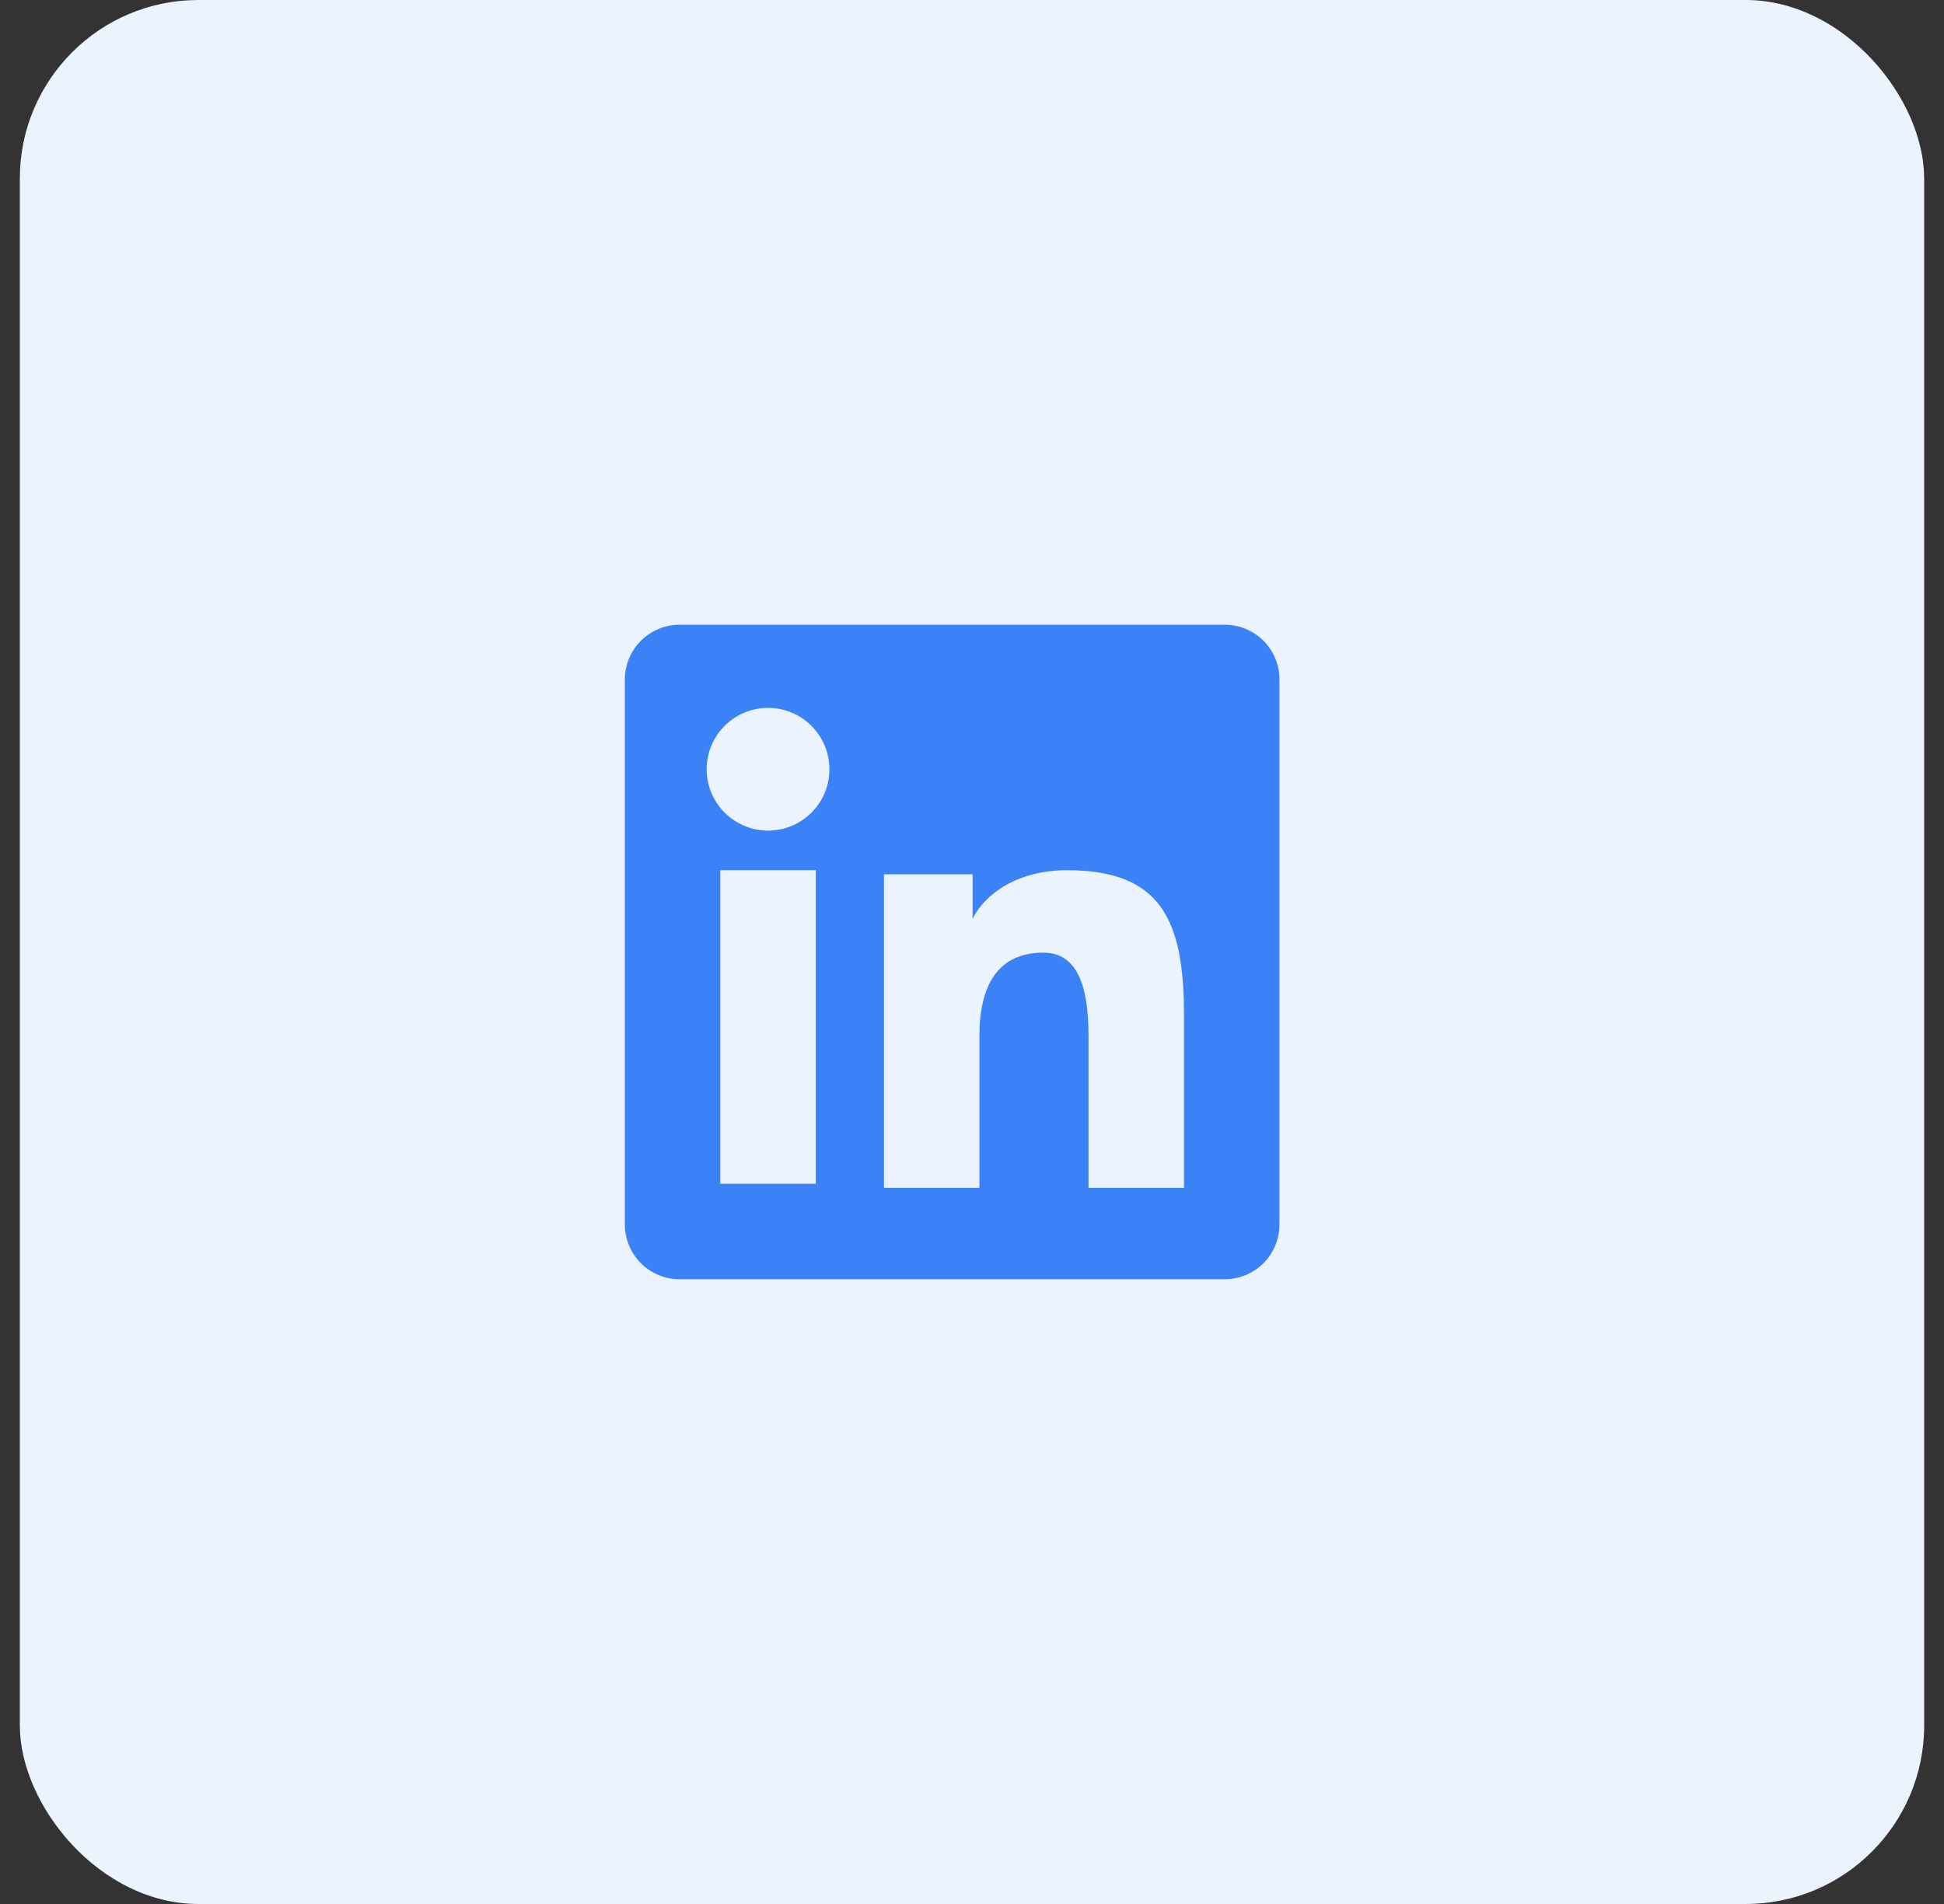 <svg width="49" height="48" viewBox="0 0 49 48" fill="none" xmlns="http://www.w3.org/2000/svg">
	<rect x="0" y="0" width="49" height="48" fill="#333333" stroke="none"/>
	<rect x="0.5" width="48" height="48" rx="4.5" fill="#EBF3FE"/>
	<g clip-path="url(#clip0_456_139)">
		<path fill-rule="evenodd" clip-rule="evenodd"
			  d="M15.75 17.128C15.75 16.763 15.896 16.413 16.154 16.154C16.413 15.896 16.763 15.75 17.128 15.75H30.87C31.051 15.75 31.231 15.785 31.398 15.854C31.566 15.924 31.718 16.025 31.846 16.153C31.974 16.281 32.076 16.433 32.145 16.601C32.215 16.768 32.25 16.947 32.25 17.128V30.87C32.25 31.236 32.105 31.587 31.846 31.846C31.587 32.104 31.237 32.25 30.871 32.25H17.128C16.763 32.25 16.412 32.104 16.154 31.846C15.896 31.587 15.75 31.236 15.75 30.871V17.128ZM22.281 22.041H24.515V23.163C24.838 22.518 25.663 21.938 26.902 21.938C29.279 21.938 29.843 23.222 29.843 25.579V29.946H27.437V26.116C27.437 24.774 27.115 24.017 26.296 24.017C25.16 24.017 24.687 24.833 24.687 26.116V29.946H22.281V22.041ZM18.156 29.843H20.562V21.938H18.156V29.843ZM20.906 19.359C20.911 19.565 20.874 19.77 20.798 19.962C20.723 20.153 20.61 20.328 20.465 20.475C20.321 20.622 20.149 20.739 19.959 20.819C19.769 20.899 19.565 20.94 19.359 20.94C19.153 20.94 18.949 20.899 18.759 20.819C18.57 20.739 18.397 20.622 18.253 20.475C18.109 20.328 17.996 20.153 17.92 19.962C17.845 19.77 17.808 19.565 17.812 19.359C17.821 18.955 17.988 18.57 18.277 18.287C18.567 18.004 18.955 17.846 19.359 17.846C19.764 17.846 20.152 18.004 20.441 18.287C20.73 18.57 20.897 18.955 20.906 19.359Z"
			  fill="#3B82F6"/>
	</g>
	<defs>
		<clipPath id="clip0_456_139">
			<rect width="18" height="18" fill="white" transform="translate(15 15)"/>
		</clipPath>
	</defs>
</svg>

